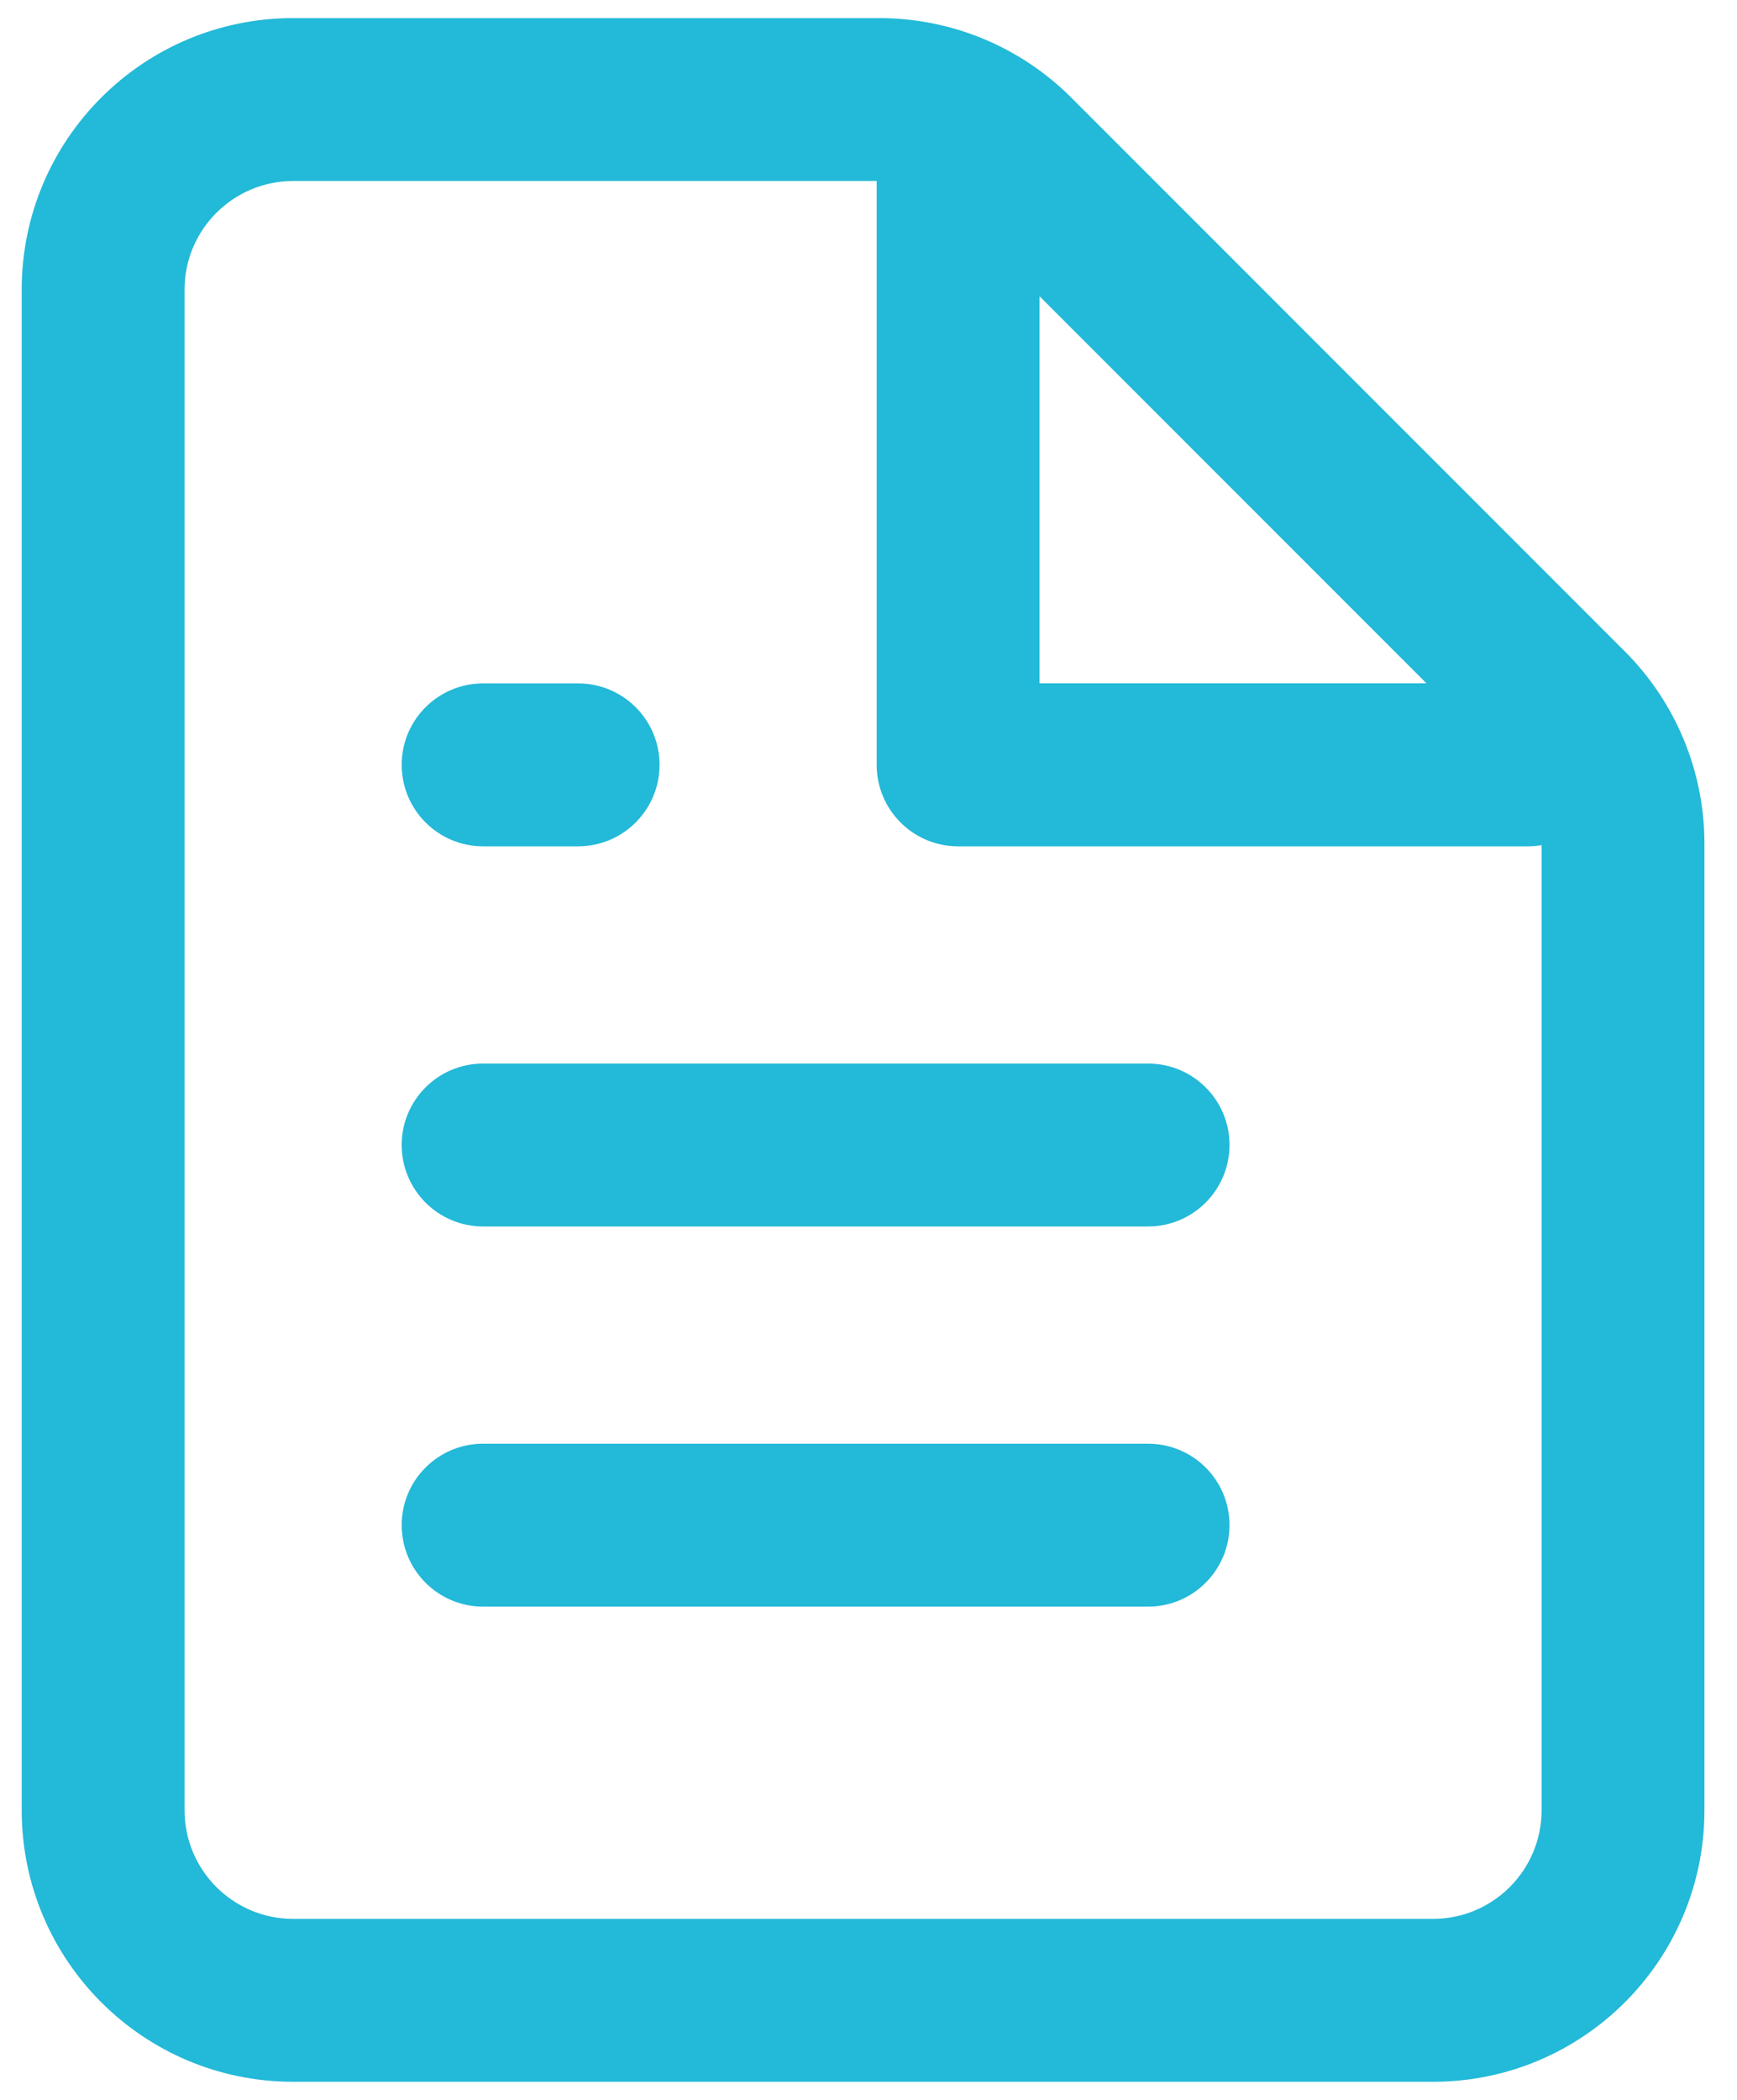 <svg width="24" height="29" viewBox="0 0 24 29" fill="none" xmlns="http://www.w3.org/2000/svg">
<path d="M6.675 19.938C6.054 19.938 5.55 20.441 5.55 21.062C5.55 21.684 6.054 22.188 6.675 22.188H15.863C16.484 22.188 16.988 21.684 16.988 21.062C16.988 20.441 16.484 19.938 15.863 19.938H6.675Z" fill="#23B9D8"/>
<path d="M5.55 15.812C5.55 15.191 6.054 14.688 6.675 14.688H15.863C16.484 14.688 16.988 15.191 16.988 15.812C16.988 16.434 16.484 16.938 15.863 16.938H6.675C6.054 16.938 5.55 16.434 5.55 15.812Z" fill="#23B9D8"/>
<path d="M6.675 9.438C6.054 9.438 5.55 9.941 5.55 10.562C5.55 11.184 6.054 11.688 6.675 11.688H7.988C8.609 11.688 9.113 11.184 9.113 10.562C9.113 9.941 8.609 9.438 7.988 9.438H6.675Z" fill="#23B9D8"/>
<path fill-rule="evenodd" clip-rule="evenodd" d="M0.3 4C0.3 1.929 1.979 0.25 4.05 0.25H12.15C13.145 0.25 14.098 0.645 14.802 1.348L22.452 8.998C23.155 9.701 23.55 10.655 23.55 11.65V25C23.55 27.071 21.871 28.75 19.8 28.75H4.05C1.979 28.75 0.3 27.071 0.3 25V4ZM4.05 2.5C3.222 2.5 2.55 3.172 2.55 4V25C2.55 25.828 3.222 26.5 4.05 26.5H19.8C20.628 26.5 21.3 25.828 21.3 25V11.672C21.239 11.682 21.176 11.688 21.113 11.688H13.238C12.616 11.688 12.113 11.184 12.113 10.562V2.5H4.05ZM14.363 4.091L19.709 9.437H14.363V4.091Z" fill="#23B9D8"/>
</svg>
